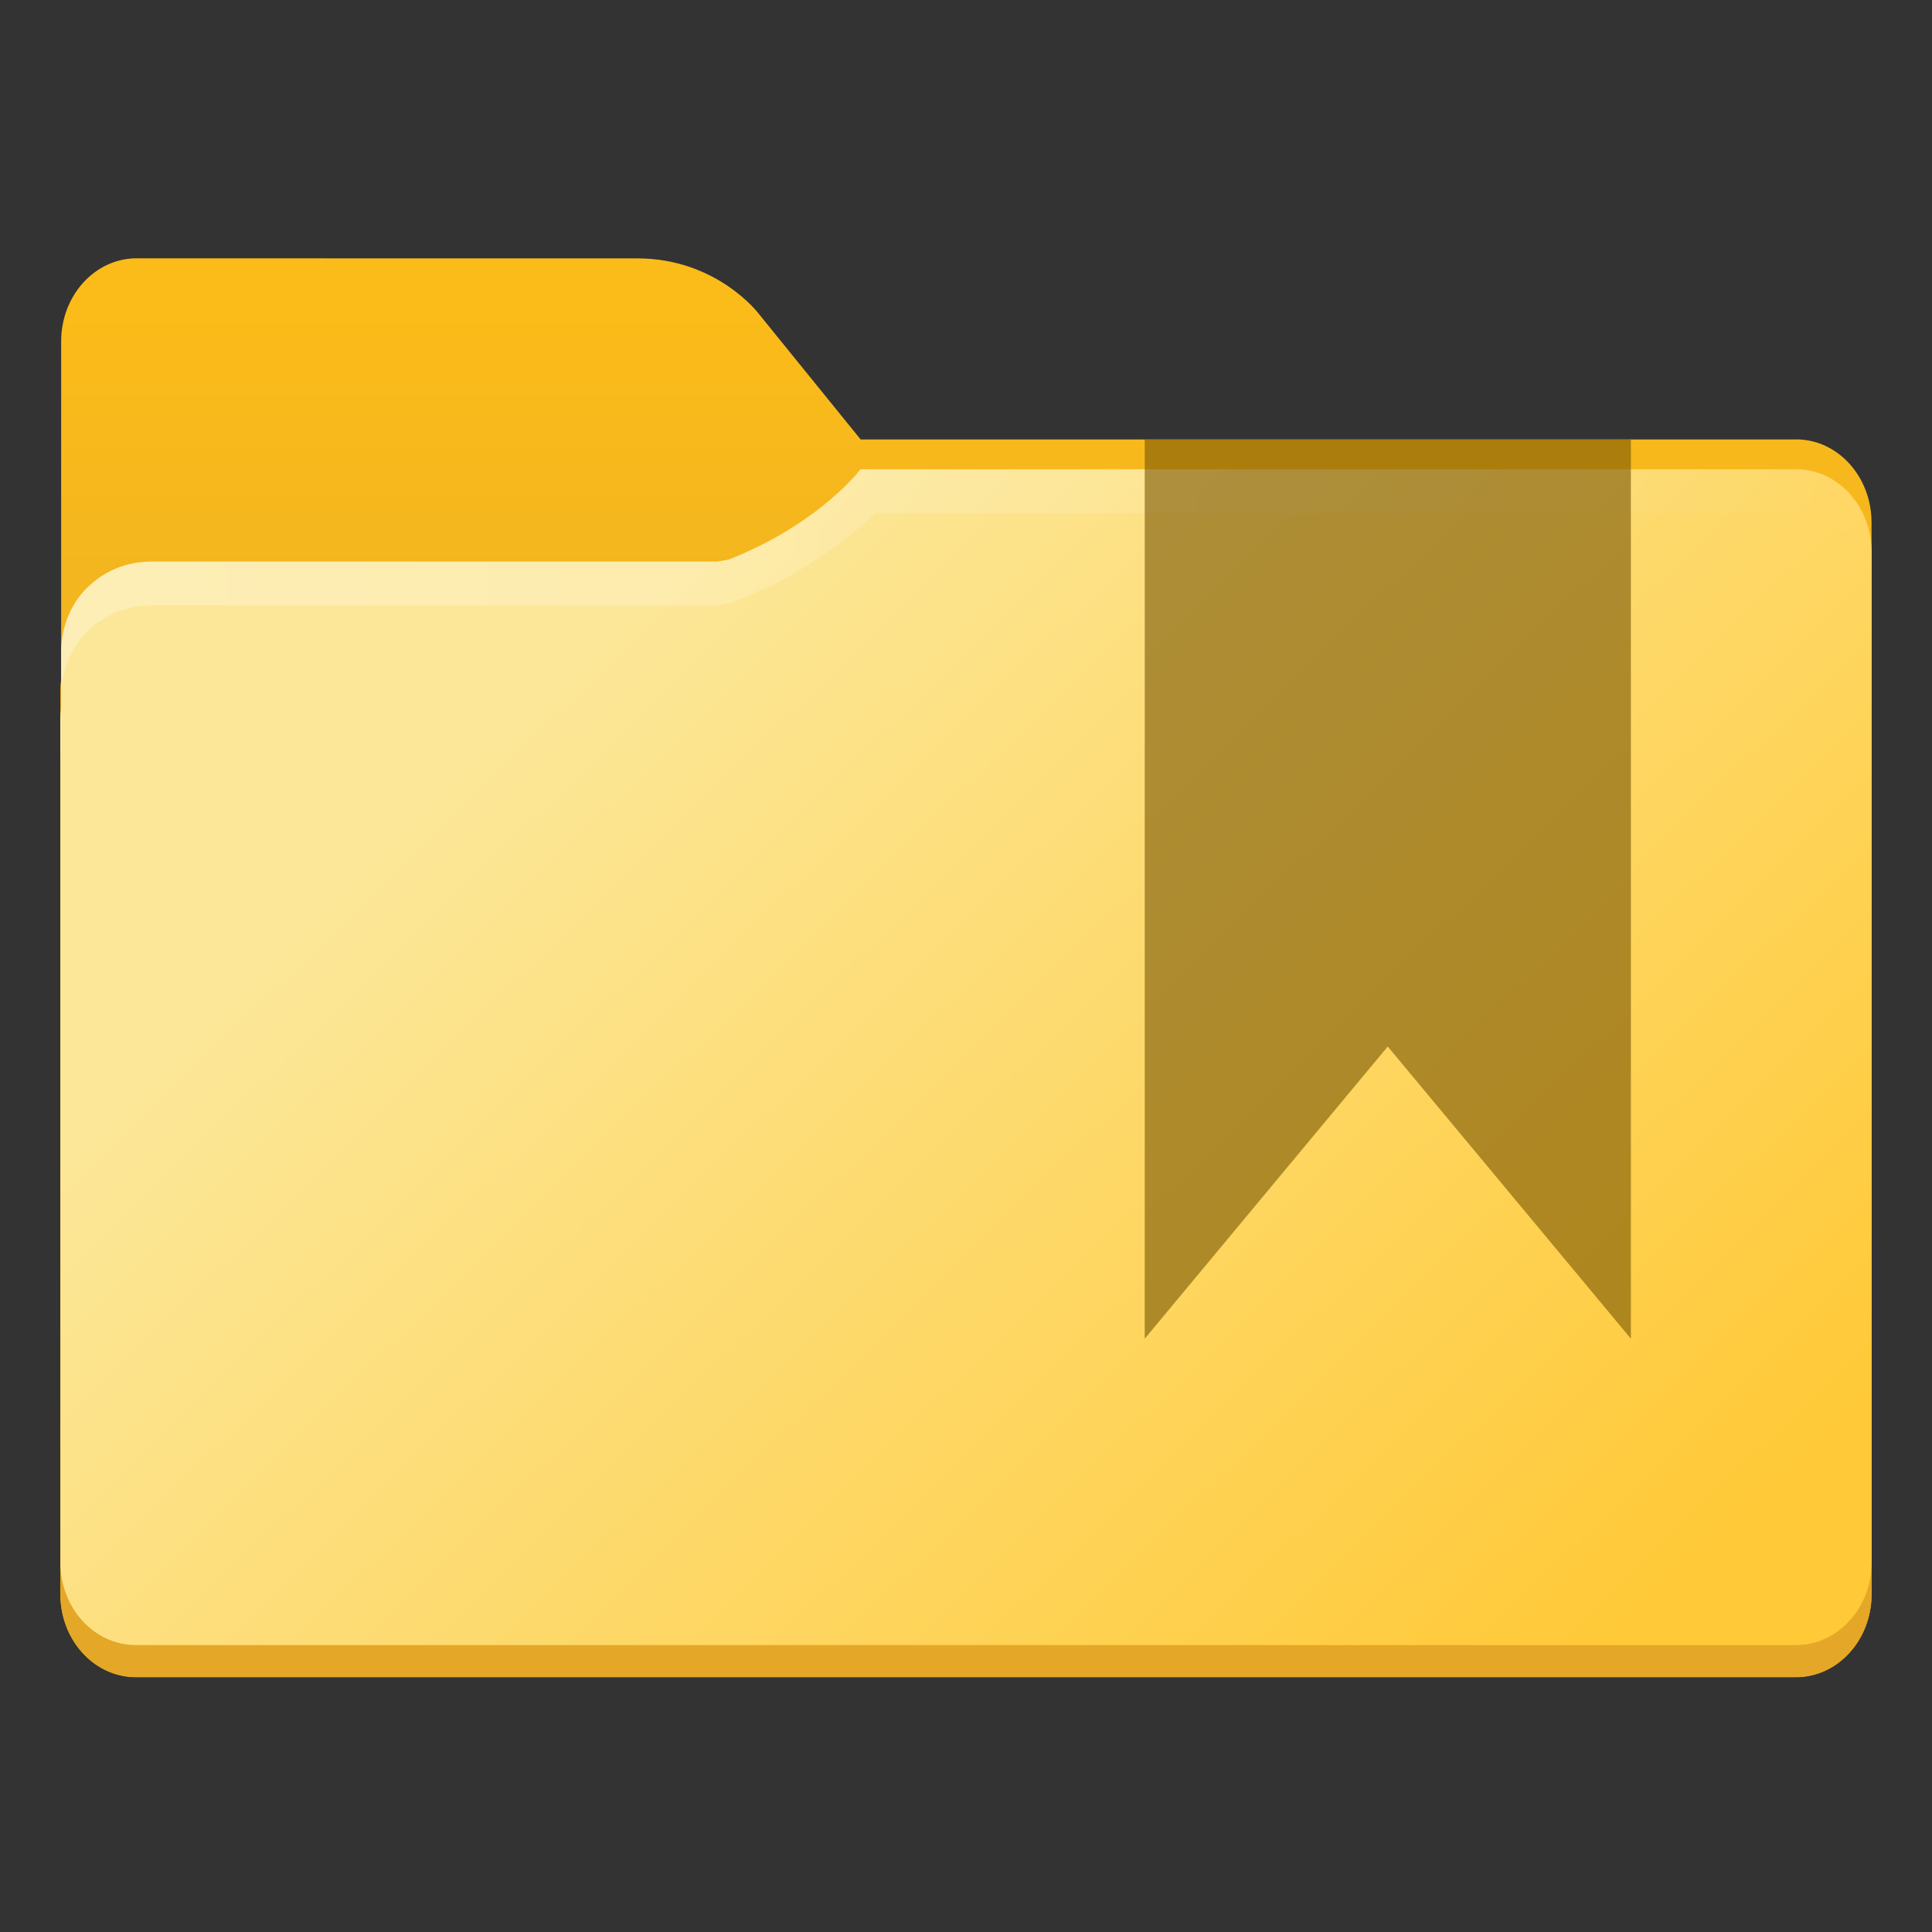 <?xml version="1.0" encoding="UTF-8" standalone="no"?>
<svg
   width="64"
   height="64"
   version="1.1"
   viewBox="0 0 16.933 16.933"
   id="svg102"
   sodipodi:docname="bookmark-missing-drag-accept.svg"
   inkscape:version="1.1.2 (0a00cf5339, 2022-02-04)"
   xmlns:inkscape="http://www.inkscape.org/namespaces/inkscape"
   xmlns:sodipodi="http://sodipodi.sourceforge.net/DTD/sodipodi-0.dtd"
   xmlns="http://www.w3.org/2000/svg"
   xmlns:svg="http://www.w3.org/2000/svg"
   xmlns:rdf="http://www.w3.org/1999/02/22-rdf-syntax-ns#"
   xmlns:cc="http://creativecommons.org/ns#"
   xmlns:dc="http://purl.org/dc/elements/1.1/">
  <rect x="0" y="0" width="16.933" height="16.933" fill="#333333" stroke="none"/>
  <sodipodi:namedview
     id="namedview104"
     pagecolor="#ffffff"
     bordercolor="#666666"
     borderopacity="1.0"
     inkscape:pageshadow="2"
     inkscape:pageopacity="0.0"
     inkscape:pagecheckerboard="0"
     showgrid="false"
     inkscape:zoom="10.125"
     inkscape:cx="41.679012"
     inkscape:cy="32.691358"
     inkscape:window-width="1920"
     inkscape:window-height="1006"
     inkscape:window-x="0"
     inkscape:window-y="0"
     inkscape:window-maximized="1"
     inkscape:current-layer="svg102" />
  <defs
     id="defs34">
    <style
       type="text/css"
       id="style2" />
    <linearGradient
       id="linearGradient1033"
       x1="2.242"
       x2="-2.997"
       y1="10.848"
       y2="16.086"
       gradientUnits="userSpaceOnUse">
      <stop
         stop-color="#bf910d"
         offset="0"
         id="stop4" />
      <stop
         stop-color="#a87704"
         offset="1"
         id="stop6" />
    </linearGradient>
    <linearGradient
       id="linearGradient1035"
       x1="34.982"
       x2="34.982"
       y1="23"
       y2="51"
       gradientUnits="userSpaceOnUse">
      <stop
         stop-color="#bf910d"
         offset="0"
         id="stop9" />
      <stop
         stop-color="#a57001"
         offset="1"
         id="stop11" />
    </linearGradient>
    <linearGradient
       id="linearGradient1911"
       x1="25.085"
       x2="25.085"
       y1="24.031"
       y2="26.412"
       gradientTransform="translate(-29.829 -21.105)"
       gradientUnits="userSpaceOnUse">
      <stop
         stop-color="#fcbc19"
         stop-opacity=".996"
         offset="0"
         id="stop14" />
      <stop
         stop-color="#f4b61f"
         offset="1"
         id="stop16" />
    </linearGradient>
    <linearGradient
       id="linearGradient4625"
       x1=".529"
       x2="16.404"
       y1="5.066"
       y2="5.066"
       gradientTransform="translate(-11.932 .28)"
       gradientUnits="userSpaceOnUse">
      <stop
         stop-color="#b78815"
         offset="0"
         id="stop19" />
      <stop
         stop-color="#e2b24b"
         stop-opacity="0"
         offset="1"
         id="stop21" />
    </linearGradient>
    <linearGradient
       id="linearGradient1951"
       x1="100"
       x2="133.19"
       y1="17.453"
       y2="51.606"
       gradientTransform="matrix(.265 0 0 .265 -32.04 .145)"
       gradientUnits="userSpaceOnUse">
      <stop
         stop-color="#fce798"
         offset="0"
         id="stop24" />
      <stop
         stop-color="#ffc937"
         offset="1"
         id="stop26" />
    </linearGradient>
    <linearGradient
       id="linearGradient11110"
       x1=".529"
       x2="16.404"
       y1="5.381"
       y2="5.381"
       gradientTransform="translate(-11.932 .28)"
       gradientUnits="userSpaceOnUse">
      <stop
         stop-color="#fff"
         offset="0"
         id="stop29" />
      <stop
         stop-color="#fff"
         stop-opacity="0"
         offset="1"
         id="stop31" />
    </linearGradient>
  </defs>
  <g
     transform="translate(11.932 -.265)"
     id="g48">
    <path
       d="m-10.735 2.529c-0.365 0-0.661 0.326-0.661 0.728v2.964c-0.003 0.026-0.007 0.052-0.007 0.079v7.937c0 0.402 0.296 0.728 0.661 0.728h14.552c0.365 0 0.661-0.326 0.661-0.728v-9.393c0-0.402-0.296-0.728-0.661-0.728v5.16e-4h-8.199l-0.899-1.109s-0.366-0.478-1.058-0.478h-1.323z"
       color="#000000"
       color-rendering="auto"
       dominant-baseline="auto"
       fill="url(#linearGradient1911)"
       image-rendering="auto"
       shape-rendering="auto"
       solid-color="#000000"
       stop-color="#000000"
       style="font-feature-settings:normal;font-variant-alternates:normal;font-variant-caps:normal;font-variant-east-asian:normal;font-variant-ligatures:normal;font-variant-numeric:normal;font-variant-position:normal;font-variation-settings:normal;inline-size:0;isolation:auto;mix-blend-mode:normal;shape-margin:0;shape-padding:0;text-decoration-color:#000000;text-decoration-line:none;text-decoration-style:solid;text-indent:0;text-orientation:mixed;text-transform:none;white-space:normal"
       id="path38" />
    <path
       d="m-3.572 4.117c-0.113 0.002-0.308-0.015-0.52 0.095-0.736 0.379-0.772 0.594-1.557 0.714h-4.961c-0.22 0-0.418 0.089-0.562 0.232-0.139 0.139-0.22 0.333-0.225 0.546v0.278c0.005-0.212 0.086-0.406 0.225-0.546 0.143-0.143 0.342-0.232 0.562-0.232h4.961c0.785-0.12 0.821-0.335 1.557-0.714 0.211-0.111 0.407-0.093 0.52-0.095h7.383c0.182 3.65e-4 0.347 0.081 0.467 0.212 0.12 0.132 0.194 0.314 0.194 0.515v-0.278c0-0.201-0.074-0.383-0.194-0.515-0.119-0.131-0.284-0.212-0.467-0.212h-1.165zm-7.825 2.104c-0.003 0.026-0.007 0.052-0.007 0.079v0.278c0-0.027 0.004-0.053 0.007-0.079z"
       fill="url(#linearGradient4625)"
       opacity=".001"
       stroke-width=".265"
       id="path40" />
    <path
       d="m-11.403 13.954v0.282c0 0.201 0.074 0.383 0.193 0.514s0.286 0.213 0.468 0.213h14.552c0.183 0 0.348-0.082 0.468-0.213s0.194-0.313 0.194-0.514v-0.282c0 0.201-0.074 0.383-0.194 0.514-0.12 0.132-0.285 0.213-0.468 0.213h-14.552c-0.183 0-0.348-0.082-0.468-0.213s-0.193-0.313-0.193-0.514z"
       fill="#e4a729"
       fill-opacity=".996"
       stroke-width=".265"
       id="path42" />
    <path
       d="m-4.39 4.378s-0.359 0.479-1.157 0.792c-0.033 0.006-0.065 0.012-0.101 0.017h-4.961c-0.22 0-0.418 0.089-0.562 0.232-0.139 0.139-0.22 0.333-0.225 0.546v0.517c-0.003 0.026-0.007 0.052-0.007 0.079v7.395c0 0.201 0.074 0.383 0.193 0.514s0.286 0.213 0.468 0.213h14.552c0.183 0 0.348-0.082 0.468-0.213s0.194-0.313 0.194-0.514v-8.851c0-0.201-0.074-0.383-0.194-0.515-0.119-0.131-0.284-0.212-0.467-0.212h-7.482z"
       fill="url(#linearGradient1951)"
       id="path44" />
    <path
       d="m-4.39 4.378s-0.359 0.479-1.157 0.792c-0.033 0.006-0.065 0.012-0.101 0.017h-4.961c-0.22 0-0.418 0.089-0.562 0.232-0.139 0.139-0.22 0.333-0.225 0.546v0.384c0.005-0.212 0.086-0.406 0.225-0.546 0.143-0.143 0.342-0.232 0.562-0.232h4.961c0.036-0.005 0.068-0.011 0.101-0.017 0.759-0.263 1.288-0.792 1.288-0.792h8.071c0.182 3.704e-4 0.347 0.081 0.467 0.212 0.12 0.132 0.194 0.314 0.194 0.515v-0.384c0-0.201-0.074-0.383-0.194-0.515-0.119-0.131-0.284-0.212-0.467-0.212h-7.482zm-7.006 2.104c-0.003 0.026-0.007 0.052-0.007 0.079v0.384c0-0.027 0.004-0.053 0.007-0.079z"
       fill="url(#linearGradient11110)"
       opacity=".3"
       id="path46" />
  </g>
  <g
     fill="#5e4aa6"
     stroke-width=".265"
     id="g94">
    <circle
       cx="-330.35"
       cy="-328.38"
       r="0"
       id="circle50" />
    <circle
       cx="-312.11"
       cy="-326.25"
       r="0"
       id="circle52" />
    <circle
       cx="-306.02"
       cy="-333.07"
       r="0"
       id="circle54" />
    <circle
       cx="-308.84"
       cy="-326.01"
       r="0"
       id="circle56" />
    <circle
       cx="-328.8"
       cy="-330.45"
       r="0"
       id="circle58" />
    <g
       transform="translate(0 -0)"
       id="g70">
      <circle
         cx="-330.35"
         cy="-328.38"
         r="0"
         id="circle60" />
      <circle
         cx="-312.11"
         cy="-326.25"
         r="0"
         id="circle62" />
      <circle
         cx="-306.02"
         cy="-333.07"
         r="0"
         id="circle64" />
      <circle
         cx="-308.84"
         cy="-326.01"
         r="0"
         id="circle66" />
      <circle
         cx="-328.8"
         cy="-330.45"
         r="0"
         id="circle68" />
    </g>
    <g
       transform="translate(-27.749 -1.392)"
       id="g80">
      <circle
         cx="-330.35"
         cy="-328.38"
         r="0"
         id="circle72" />
      <circle
         cx="-330.35"
         cy="-328.37"
         r="0"
         id="circle74" />
      <circle
         cx="-330.35"
         cy="-328.37"
         r="0"
         id="circle76" />
      <circle
         cx="-352.63"
         cy="-336.83"
         r="0"
         id="circle78" />
    </g>
    <g
       transform="translate(-50.449 -9.493)"
       id="g90">
      <circle
         cx="-330.35"
         cy="-328.38"
         r="0"
         id="circle82" />
      <circle
         cx="-312.11"
         cy="-326.25"
         r="0"
         id="circle84" />
      <circle
         cx="-306.02"
         cy="-333.07"
         r="0"
         id="circle86" />
      <circle
         cx="-308.84"
         cy="-326.01"
         r="0"
         id="circle88" />
    </g>
    <circle
       cx="-358.13"
       cy="-329.9"
       r="0"
       id="circle92" />
  </g>
  <path
     id="rect943"
     style="opacity:1;fill:#755303;fill-rule:evenodd;stroke-width:1.058;stroke-linecap:square;fill-opacity:0.589"
     d="m 10.033,3.852 h 4.261 V 11.733 L 12.163,9.172 10.033,11.733 Z"
     sodipodi:nodetypes="cccccc" />
</svg>
